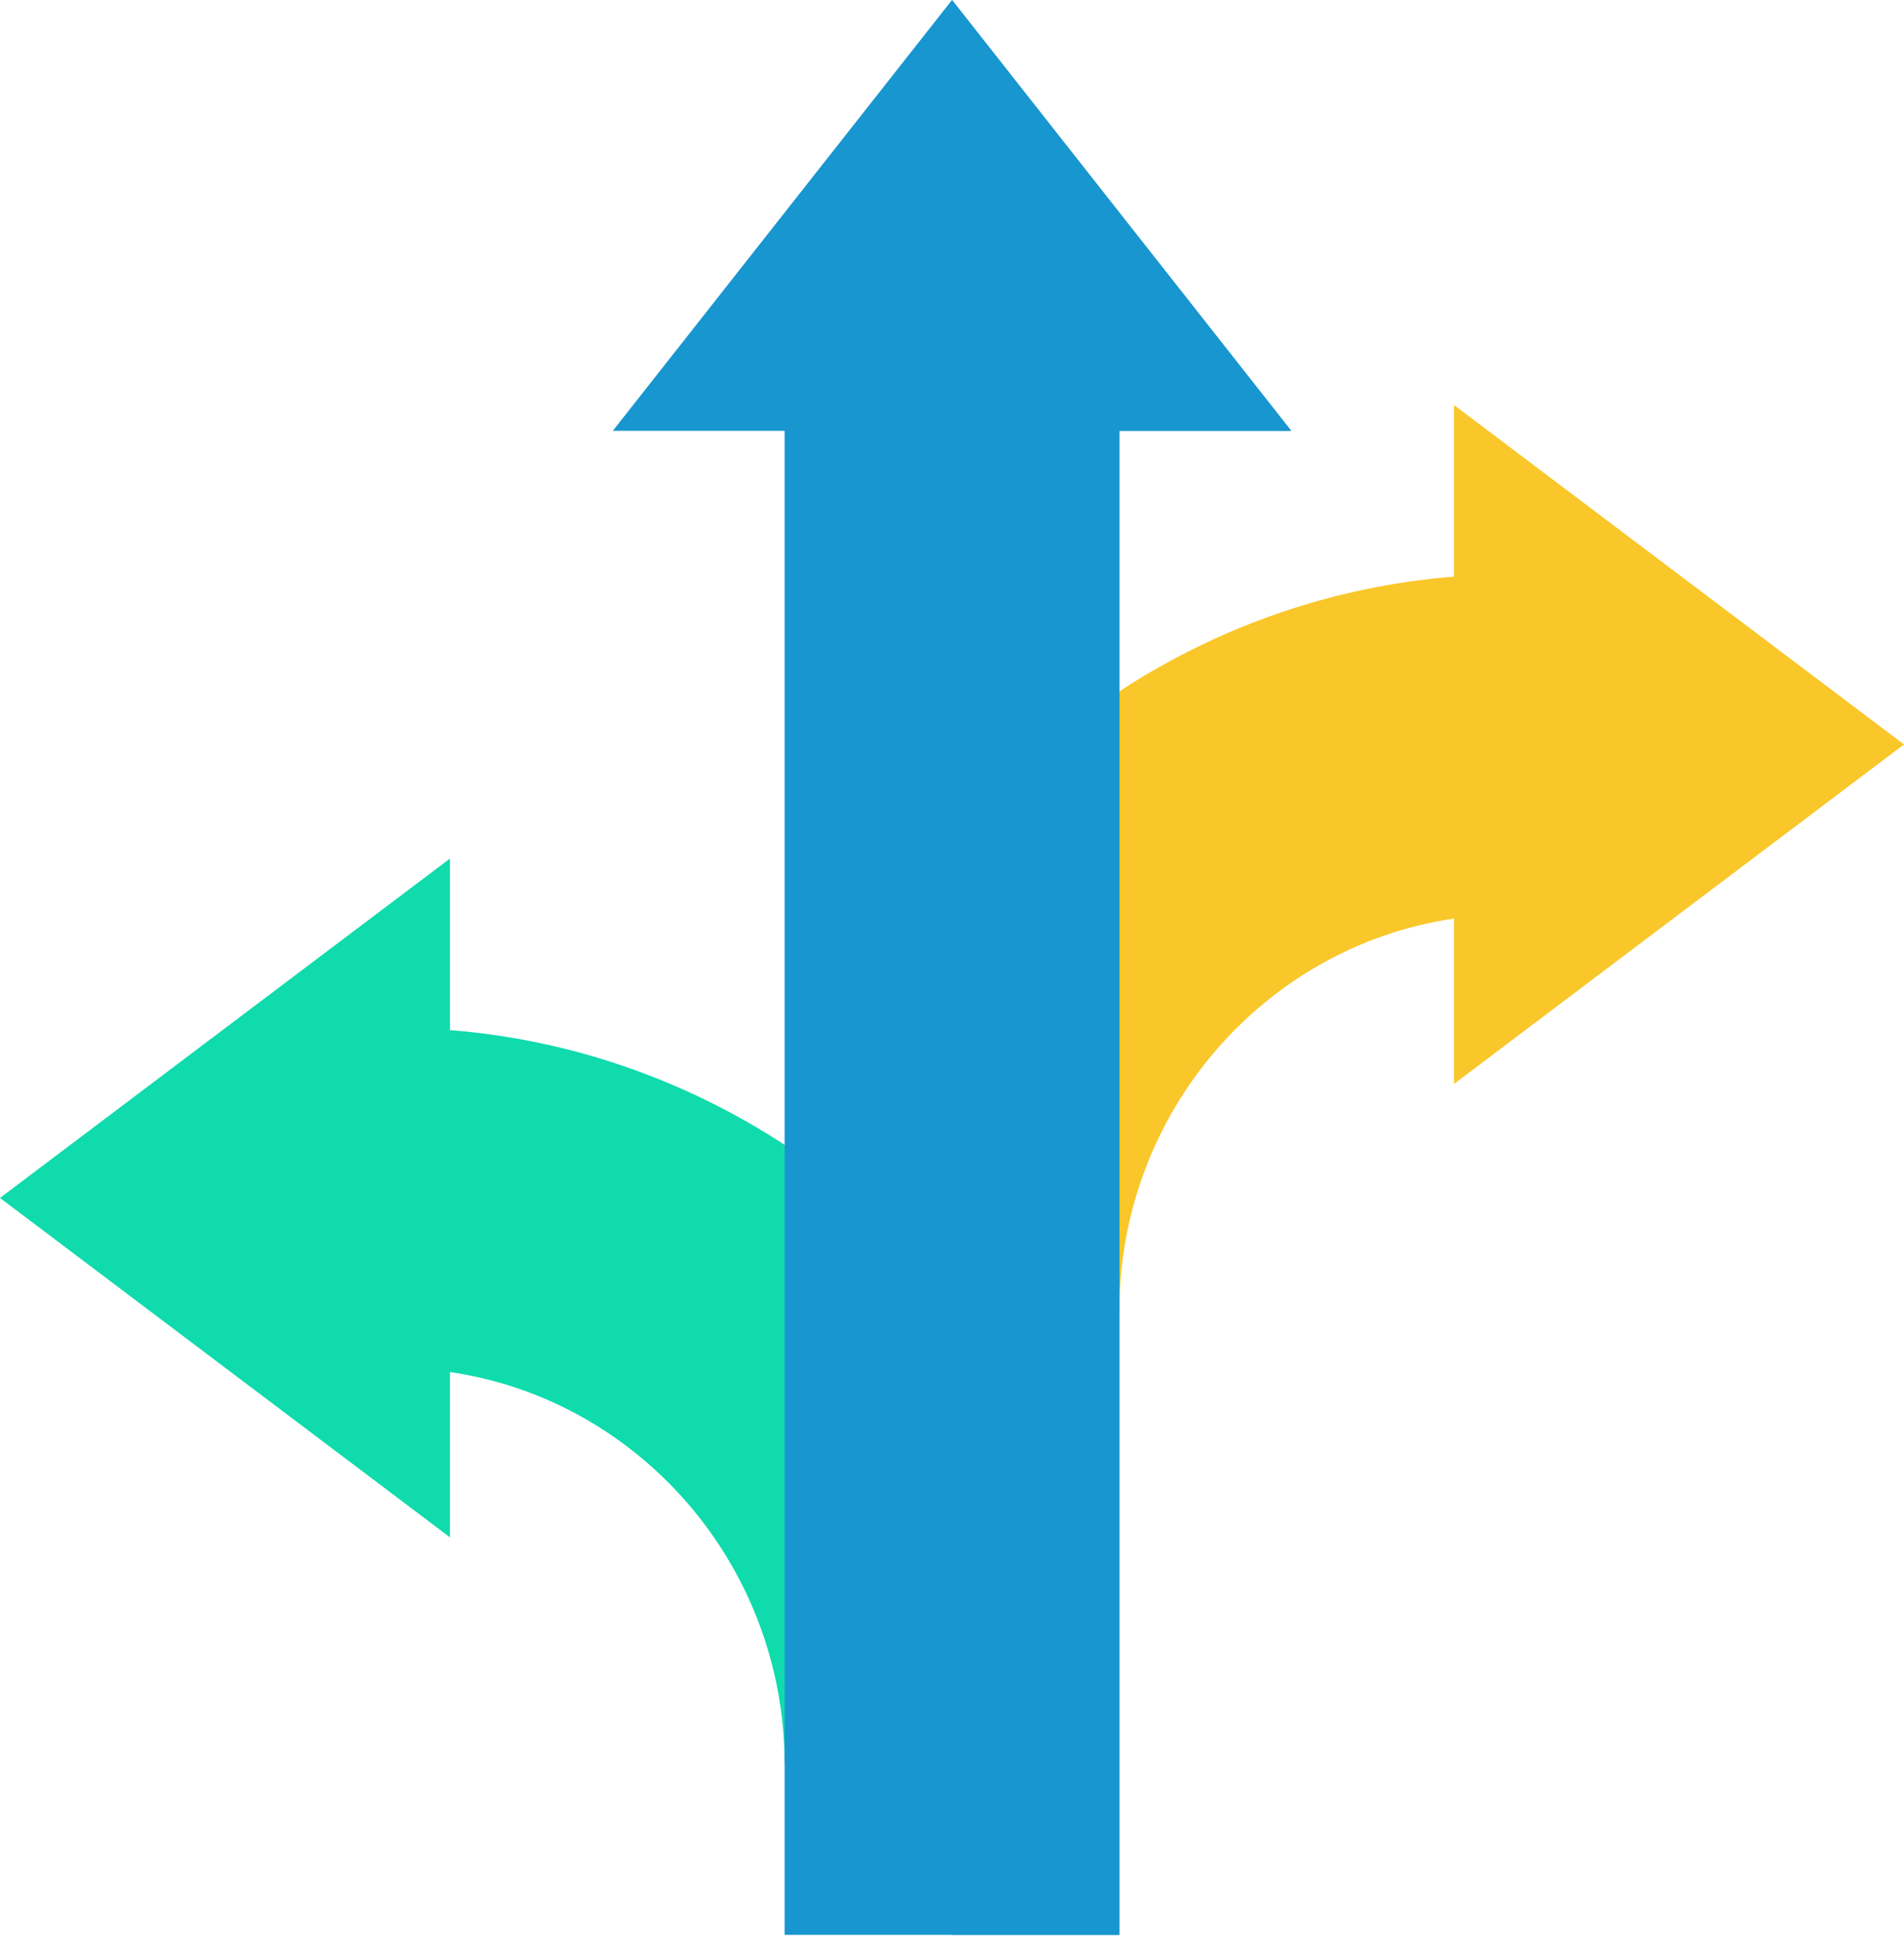 <svg width="49" height="50" viewBox="0 0 49 50" fill="none" xmlns="http://www.w3.org/2000/svg">
<path d="M49 19.157L37.42 10.423V14.838C34.35 15.081 31.396 16.098 28.806 17.791L27.514 22.093L28.806 33.745C28.806 28.609 32.556 24.348 37.42 23.637V27.892L49 19.157Z" fill="#F9C729"/>
<path d="M11.58 26.508V22.093L0 30.827L11.58 39.561V35.307C16.443 36.017 20.193 40.279 20.193 45.414L21.677 35.446L20.193 29.461C17.604 27.768 14.649 26.75 11.58 26.508Z" fill="#0FDBAD"/>
<path d="M33.229 11.086H28.806V49.79H20.193V11.086H15.771L24.5 0L33.229 11.086Z" fill="#1896CF"/>
<path d="M33.229 11.086H28.806V49.79H24.5V0L33.229 11.086Z" fill="#1896CF"/>
</svg>
